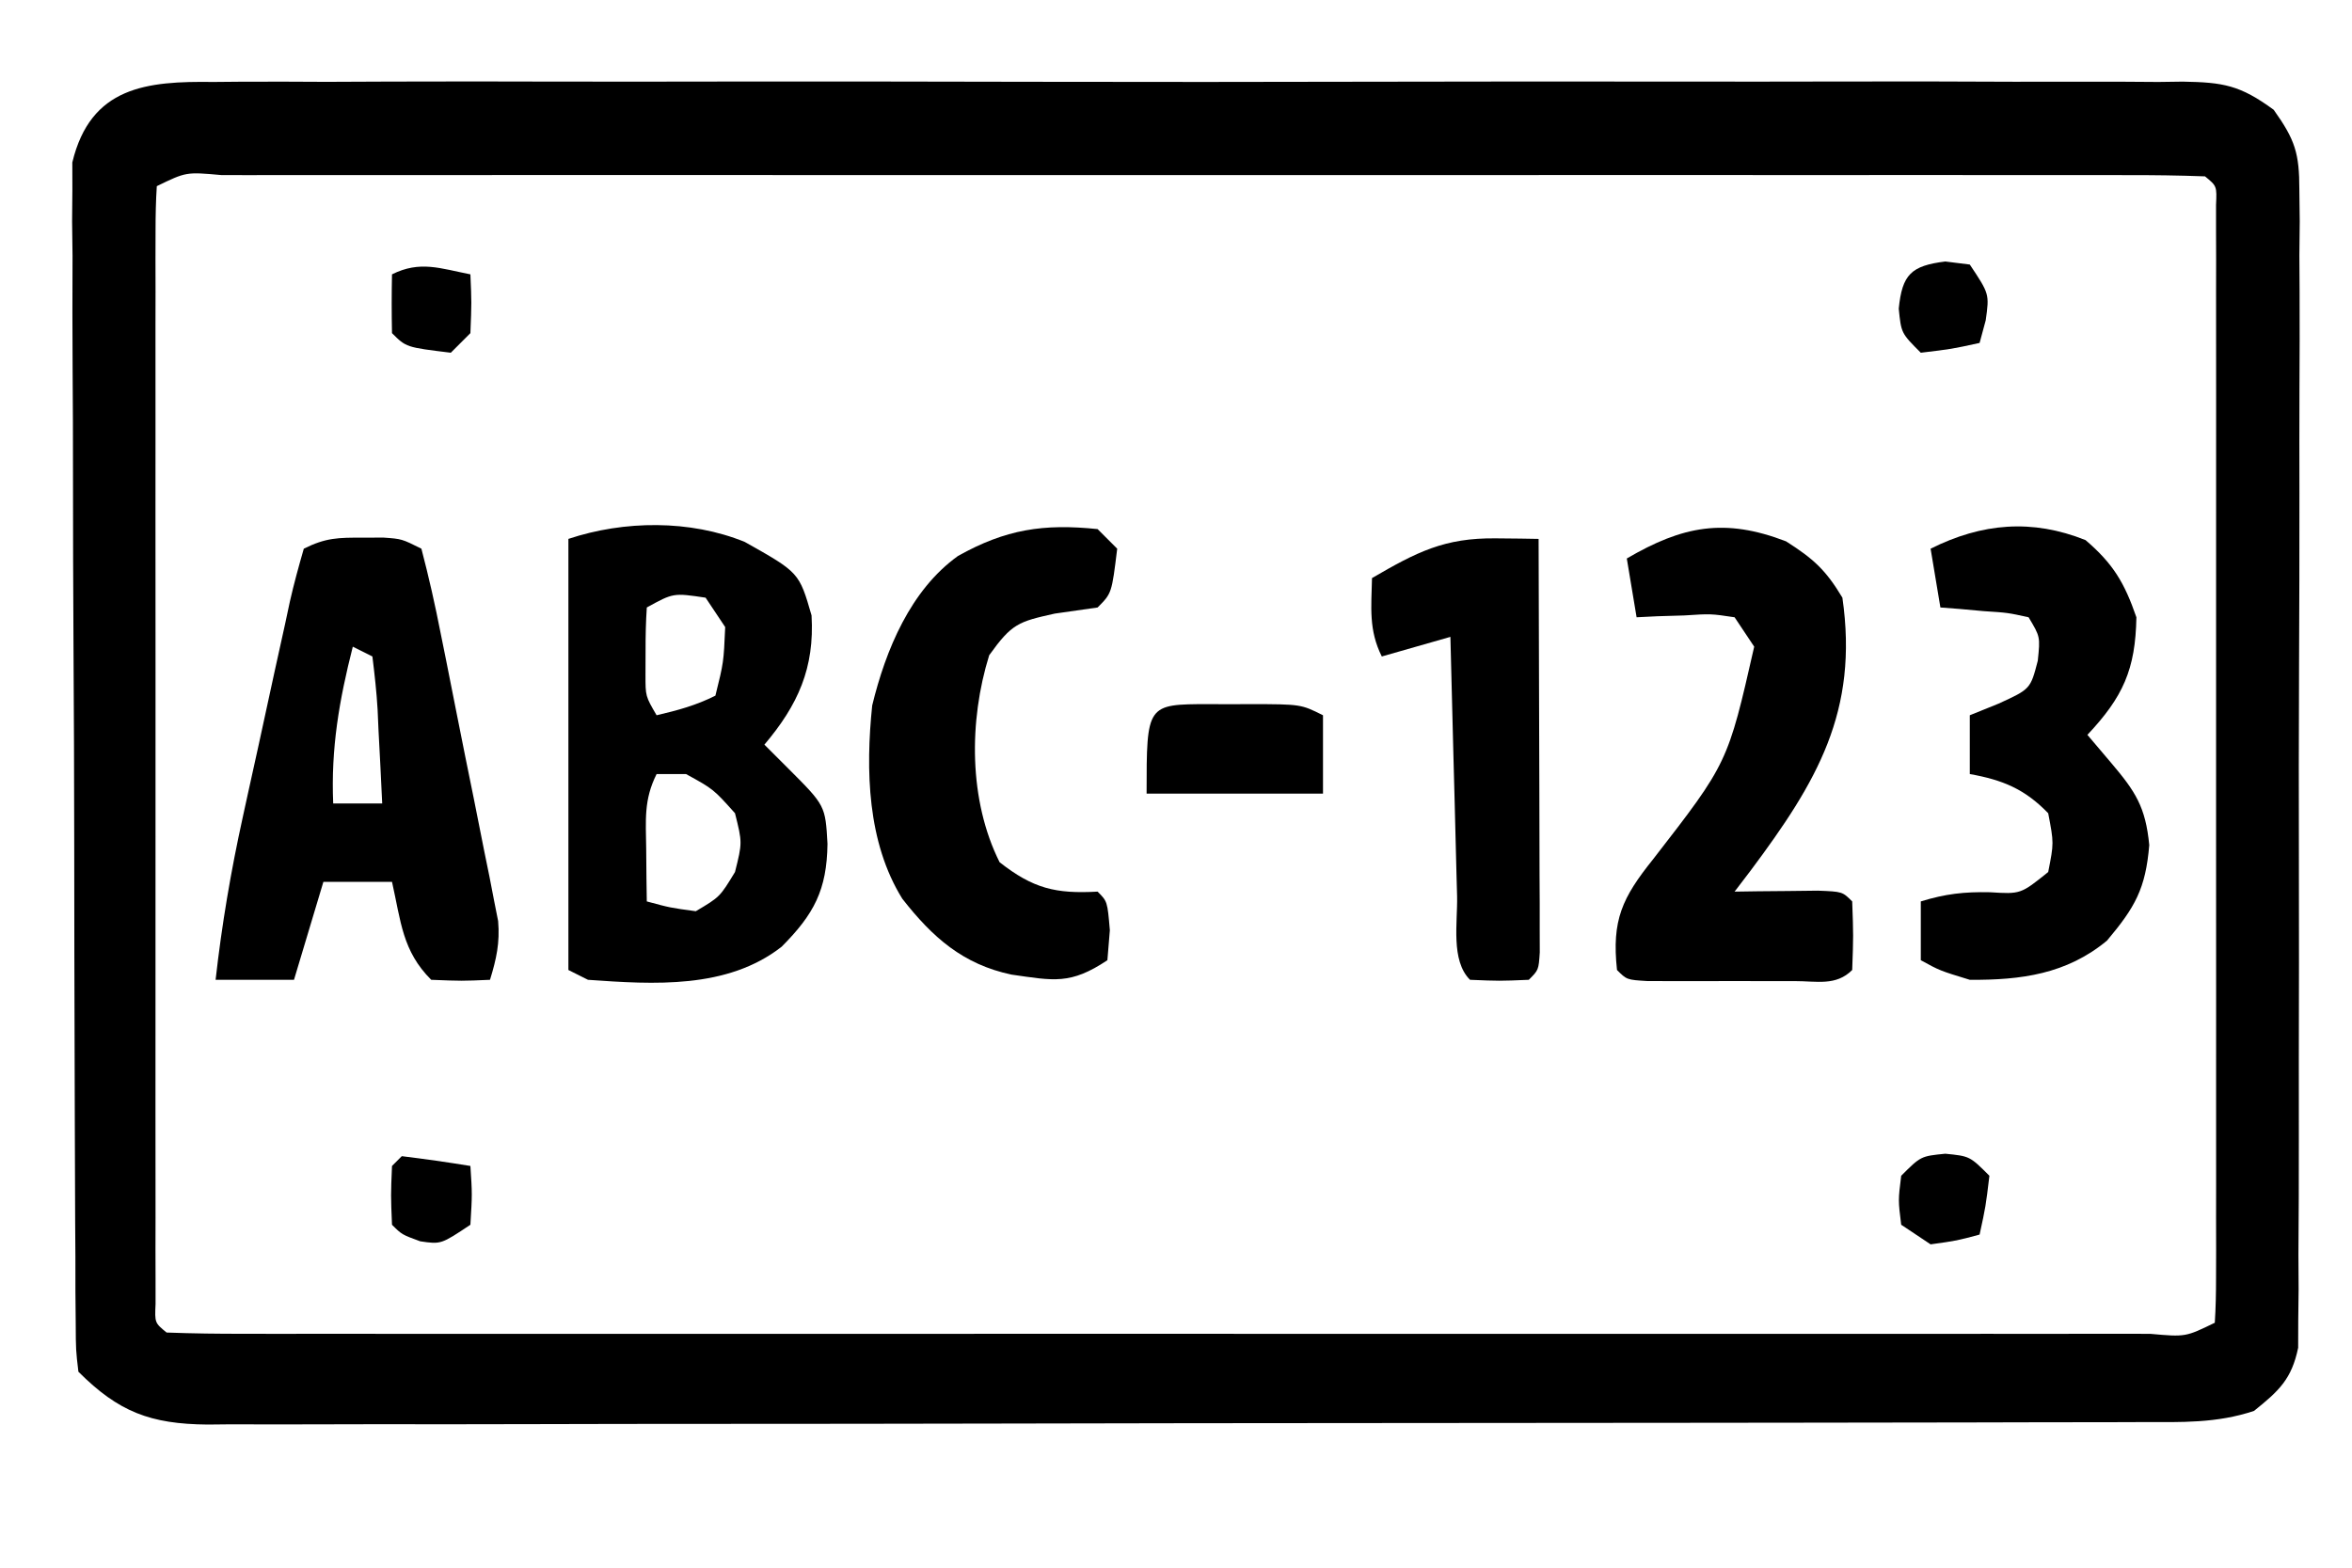 <?xml version="1.0" encoding="UTF-8"?>
<svg version="1.1" xmlns="http://www.w3.org/2000/svg"
    viewBox="80 60 240 160">
    <path
        d="M0 0 C0.883 -0.008 1.766 -0.016 2.675 -0.024 C5.633 -0.044 8.59 -0.028 11.549 -0.012 C13.669 -0.019 15.79 -0.028 17.911 -0.039 C23.671 -0.061 29.431 -0.053 35.191 -0.037 C41.216 -0.024 47.241 -0.036 53.266 -0.044 C63.384 -0.053 73.502 -0.041 83.62 -0.017 C95.322 0.01 107.024 0.001 118.726 -0.026 C128.769 -0.049 138.811 -0.052 148.854 -0.039 C154.854 -0.031 160.854 -0.03 166.854 -0.047 C172.495 -0.061 178.135 -0.051 183.775 -0.022 C185.847 -0.015 187.919 -0.017 189.99 -0.028 C192.816 -0.042 195.639 -0.025 198.464 0 C199.287 -0.011 200.109 -0.022 200.957 -0.034 C205.096 0.037 206.8 0.319 210.241 2.84 C212.433 5.916 212.858 7.269 212.86 10.993 C212.873 12.054 212.886 13.115 212.899 14.209 C212.887 15.363 212.875 16.517 212.863 17.705 C212.874 19.54 212.874 19.54 212.885 21.412 C212.899 24.76 212.891 28.106 212.871 31.453 C212.854 34.959 212.863 38.464 212.868 41.97 C212.873 47.855 212.857 53.74 212.829 59.625 C212.797 66.428 212.797 73.23 212.814 80.032 C212.83 86.58 212.823 93.127 212.806 99.675 C212.8 102.46 212.801 105.245 212.808 108.03 C212.817 111.918 212.793 115.806 212.766 119.694 C212.772 120.85 212.779 122.006 212.785 123.197 C212.766 124.784 212.766 124.784 212.747 126.404 C212.744 127.323 212.741 128.242 212.738 129.189 C212.071 132.412 210.765 133.596 208.232 135.635 C204.416 136.907 200.833 136.78 196.857 136.775 C195.56 136.78 195.56 136.78 194.236 136.784 C191.328 136.793 188.419 136.795 185.51 136.796 C183.429 136.801 181.348 136.806 179.267 136.811 C173.606 136.824 167.945 136.831 162.284 136.835 C158.749 136.838 155.214 136.842 151.68 136.847 C140.627 136.86 129.574 136.87 118.521 136.874 C105.75 136.878 92.979 136.896 80.208 136.925 C70.344 136.946 60.48 136.957 50.616 136.958 C44.721 136.959 38.826 136.965 32.931 136.983 C27.387 136.999 21.844 137.001 16.3 136.993 C14.264 136.992 12.228 136.996 10.191 137.006 C7.415 137.019 4.638 137.013 1.862 137.002 C1.053 137.01 0.245 137.019 -0.588 137.027 C-6.436 136.975 -9.67 135.733 -13.768 131.635 C-14.028 129.435 -14.028 129.435 -14.042 126.645 C-14.052 125.589 -14.062 124.533 -14.072 123.445 C-14.073 122.282 -14.074 121.119 -14.074 119.921 C-14.083 118.7 -14.091 117.478 -14.099 116.22 C-14.119 112.865 -14.13 109.509 -14.135 106.154 C-14.139 104.057 -14.145 101.961 -14.152 99.865 C-14.177 92.552 -14.19 85.239 -14.193 77.926 C-14.197 71.109 -14.227 64.293 -14.269 57.477 C-14.303 51.625 -14.319 45.774 -14.32 39.922 C-14.32 36.427 -14.329 32.932 -14.358 29.437 C-14.389 25.537 -14.38 21.637 -14.367 17.737 C-14.382 16.58 -14.397 15.423 -14.412 14.231 C-14.402 13.167 -14.393 12.103 -14.383 11.006 C-14.385 10.084 -14.387 9.162 -14.389 8.212 C-12.518 0.447 -6.78 -0.092 0 0 Z M-5.768 10.635 C-5.866 12.138 -5.894 13.646 -5.895 15.152 C-5.898 16.128 -5.9 17.104 -5.903 18.11 C-5.901 19.189 -5.899 20.269 -5.897 21.381 C-5.899 22.511 -5.901 23.641 -5.903 24.805 C-5.907 28.561 -5.904 32.317 -5.901 36.072 C-5.901 38.669 -5.902 41.266 -5.904 43.863 C-5.905 49.314 -5.903 54.765 -5.898 60.216 C-5.893 66.526 -5.895 72.837 -5.9 79.147 C-5.905 85.207 -5.905 91.266 -5.902 97.326 C-5.901 99.91 -5.902 102.493 -5.904 105.077 C-5.907 108.681 -5.903 112.285 -5.897 115.889 C-5.899 116.968 -5.901 118.048 -5.903 119.16 C-5.901 120.136 -5.898 121.112 -5.895 122.118 C-5.894 122.971 -5.894 123.824 -5.894 124.703 C-5.981 126.642 -5.981 126.642 -4.768 127.635 C-2.089 127.735 0.563 127.769 3.242 127.762 C4.092 127.763 4.941 127.765 5.817 127.767 C8.686 127.771 11.555 127.767 14.424 127.764 C16.471 127.766 18.519 127.767 20.567 127.77 C26.145 127.774 31.724 127.772 37.302 127.769 C43.126 127.767 48.95 127.769 54.773 127.771 C64.556 127.772 74.338 127.77 84.12 127.765 C95.447 127.76 106.774 127.762 118.102 127.767 C127.808 127.772 137.514 127.772 147.22 127.77 C153.025 127.768 158.831 127.768 164.636 127.771 C170.093 127.774 175.549 127.772 181.006 127.766 C183.015 127.765 185.024 127.765 187.032 127.768 C189.762 127.77 192.492 127.767 195.222 127.762 C196.028 127.764 196.834 127.766 197.664 127.769 C201.244 128.09 201.244 128.09 204.232 126.635 C204.33 125.132 204.358 123.624 204.359 122.118 C204.362 121.142 204.365 120.166 204.368 119.16 C204.366 118.081 204.364 117.001 204.362 115.889 C204.363 114.759 204.365 113.629 204.367 112.465 C204.371 108.709 204.368 104.953 204.365 101.197 C204.366 98.6 204.367 96.004 204.368 93.407 C204.369 87.956 204.367 82.505 204.363 77.054 C204.357 70.744 204.359 64.433 204.364 58.123 C204.369 52.063 204.369 46.004 204.366 39.944 C204.365 37.36 204.366 34.777 204.368 32.193 C204.371 28.589 204.367 24.985 204.362 21.381 C204.365 19.762 204.365 19.762 204.368 18.11 C204.365 17.134 204.362 16.158 204.359 15.152 C204.359 14.299 204.358 13.446 204.358 12.567 C204.445 10.628 204.445 10.628 203.232 9.635 C200.554 9.535 197.901 9.501 195.222 9.508 C194.373 9.506 193.523 9.505 192.648 9.503 C189.779 9.499 186.91 9.502 184.041 9.506 C181.993 9.504 179.945 9.502 177.897 9.5 C172.319 9.496 166.741 9.497 161.162 9.501 C155.339 9.503 149.515 9.501 143.691 9.499 C133.909 9.497 124.127 9.5 114.344 9.505 C103.017 9.51 91.69 9.508 80.363 9.503 C70.657 9.498 60.951 9.498 51.244 9.5 C45.439 9.502 39.634 9.502 33.828 9.499 C28.372 9.496 22.915 9.498 17.458 9.504 C15.45 9.505 13.441 9.504 11.432 9.502 C8.702 9.5 5.972 9.503 3.242 9.508 C2.436 9.506 1.631 9.503 0.801 9.501 C-2.78 9.18 -2.78 9.18 -5.768 10.635 Z "
        transform="translate(101.768,68.365)" />
    <path
        d="M0 0 C0.125 2.875 0.125 2.875 0 6 C-0.66 6.66 -1.32 7.32 -2 8 C-6.556 7.444 -6.556 7.444 -8 6 C-8.041 4 -8.043 2 -8 0 C-5.138 -1.431 -3.066 -0.6 0 0 Z "
        transform="translate(128,88)" />
    <path
        d="M0 0 C1.238 0.155 1.238 0.155 2.5 0.312 C4.5 3.312 4.5 3.312 4.125 6 C3.919 6.763 3.712 7.526 3.5 8.312 C0.625 8.938 0.625 8.938 -2.5 9.312 C-4.5 7.312 -4.5 7.312 -4.75 4.812 C-4.4 1.317 -3.476 0.434 0 0 Z "
        transform="translate(278.5,86.688)" />
    <path
        d="M0 0 C5.547 3.12 5.547 3.12 6.812 7.5 C7.128 12.864 5.43 16.634 2 20.688 C2.804 21.492 3.609 22.296 4.438 23.125 C8.219 26.907 8.219 26.907 8.438 30.812 C8.377 35.528 7.054 38.001 3.758 41.312 C-1.785 45.648 -9.292 45.166 -16 44.688 C-16.66 44.358 -17.32 44.028 -18 43.688 C-18 29.168 -18 14.648 -18 -0.312 C-12.327 -2.203 -5.588 -2.28 0 0 Z M-10 6.688 C-10.098 8.164 -10.13 9.645 -10.125 11.125 C-10.128 11.928 -10.13 12.731 -10.133 13.559 C-10.136 15.741 -10.136 15.741 -9 17.688 C-6.831 17.181 -5 16.688 -3 15.688 C-2.158 12.296 -2.158 12.296 -2 8.688 C-2.66 7.697 -3.32 6.707 -4 5.688 C-7.289 5.196 -7.289 5.196 -10 6.688 Z M-9 23.688 C-10.322 26.332 -10.097 28.365 -10.062 31.312 C-10.053 32.315 -10.044 33.318 -10.035 34.352 C-10.024 35.122 -10.012 35.893 -10 36.688 C-7.613 37.334 -7.613 37.334 -5 37.688 C-2.543 36.231 -2.543 36.231 -1 33.688 C-0.25 30.688 -0.25 30.688 -1 27.688 C-3.205 25.223 -3.205 25.223 -6 23.688 C-6.99 23.688 -7.98 23.688 -9 23.688 Z "
        transform="translate(156,115.312)" />
    <path
        d="M0 0 C0.66 0.66 1.32 1.32 2 2 C1.444 6.556 1.444 6.556 0 8 C-1.457 8.215 -2.916 8.422 -4.375 8.625 C-8.094 9.453 -8.739 9.636 -11.062 12.875 C-13.147 19.581 -13.158 27.695 -10 34 C-6.576 36.684 -4.288 37.238 0 37 C1 38 1 38 1.25 40.938 C1.126 42.453 1.126 42.453 1 44 C-2.782 46.521 -4.46 46.085 -8.789 45.469 C-13.74 44.419 -16.844 41.672 -19.93 37.723 C-23.509 31.962 -23.68 24.571 -23 18 C-21.623 12.331 -19.092 6.218 -14.246 2.742 C-9.379 0.018 -5.531 -0.572 0 0 Z "
        transform="translate(192,114)" />
    <path
        d="M0 0 C2.811 1.789 4.055 2.924 5.75 5.75 C7.422 17.371 3.151 24.544 -3.605 33.59 C-4.148 34.303 -4.691 35.016 -5.25 35.75 C-4.468 35.738 -3.685 35.727 -2.879 35.715 C-1.867 35.706 -0.855 35.697 0.188 35.688 C1.197 35.676 2.206 35.664 3.246 35.652 C5.75 35.75 5.75 35.75 6.75 36.75 C6.875 40.25 6.875 40.25 6.75 43.75 C5.096 45.404 3.147 44.88 0.875 44.883 C-0.11 44.884 -1.095 44.885 -2.109 44.887 C-3.146 44.883 -4.182 44.879 -5.25 44.875 C-6.805 44.881 -6.805 44.881 -8.391 44.887 C-9.375 44.885 -10.36 44.884 -11.375 44.883 C-12.285 44.882 -13.195 44.881 -14.133 44.879 C-16.25 44.75 -16.25 44.75 -17.25 43.75 C-17.797 38.65 -16.727 36.386 -13.562 32.438 C-5.947 22.619 -5.947 22.619 -3.25 10.75 C-3.91 9.76 -4.57 8.77 -5.25 7.75 C-7.687 7.386 -7.687 7.386 -10.375 7.562 C-11.74 7.603 -11.74 7.603 -13.133 7.645 C-13.831 7.679 -14.53 7.714 -15.25 7.75 C-15.58 5.77 -15.91 3.79 -16.25 1.75 C-10.549 -1.587 -6.255 -2.406 0 0 Z "
        transform="translate(262.25,115.25)" />
    <path
        d="M0 0 C2.83 2.425 3.967 4.349 5.188 7.875 C5.094 13.21 3.821 16.007 0.188 19.875 C1.394 21.298 1.394 21.298 2.625 22.75 C5.082 25.649 6.124 27.219 6.5 31.125 C6.128 35.587 5.049 37.472 2.188 40.875 C-1.937 44.292 -6.577 44.913 -11.812 44.875 C-14.875 43.938 -14.875 43.938 -16.812 42.875 C-16.812 40.895 -16.812 38.915 -16.812 36.875 C-14.306 36.104 -12.404 35.883 -9.75 35.938 C-6.619 36.134 -6.619 36.134 -3.812 33.875 C-3.229 30.918 -3.229 30.918 -3.812 27.875 C-6.199 25.403 -8.46 24.474 -11.812 23.875 C-11.812 21.895 -11.812 19.915 -11.812 17.875 C-10.843 17.483 -9.874 17.091 -8.875 16.688 C-5.625 15.2 -5.625 15.2 -4.875 12.312 C-4.621 9.866 -4.621 9.866 -5.812 7.875 C-7.938 7.408 -7.938 7.408 -10.375 7.25 C-11.201 7.175 -12.028 7.1 -12.879 7.023 C-13.517 6.974 -14.155 6.925 -14.812 6.875 C-15.143 4.895 -15.473 2.915 -15.812 0.875 C-10.561 -1.751 -5.45 -2.18 0 0 Z "
        transform="translate(292.812,115.125)" />
    <path
        d="M0 0 C1.052 -0.004 1.052 -0.004 2.125 -0.008 C4 0.125 4 0.125 6 1.125 C6.763 4.031 7.404 6.887 7.98 9.832 C8.158 10.709 8.335 11.586 8.517 12.489 C8.89 14.349 9.259 16.209 9.624 18.071 C10.184 20.918 10.762 23.761 11.342 26.604 C11.702 28.409 12.06 30.214 12.418 32.02 C12.592 32.871 12.766 33.722 12.945 34.599 C13.099 35.396 13.252 36.193 13.411 37.015 C13.549 37.714 13.688 38.412 13.83 39.132 C14.019 41.353 13.652 43.006 13 45.125 C10.125 45.25 10.125 45.25 7 45.125 C4.048 42.173 3.913 39.17 3 35.125 C0.69 35.125 -1.62 35.125 -4 35.125 C-4.99 38.425 -5.98 41.725 -7 45.125 C-9.64 45.125 -12.28 45.125 -15 45.125 C-14.368 39.496 -13.44 34.034 -12.223 28.504 C-12.051 27.719 -11.88 26.933 -11.703 26.124 C-11.343 24.481 -10.981 22.838 -10.616 21.196 C-10.059 18.672 -9.515 16.146 -8.971 13.619 C-8.618 12.018 -8.264 10.417 -7.91 8.816 C-7.749 8.059 -7.587 7.302 -7.421 6.522 C-7.011 4.707 -6.514 2.913 -6 1.125 C-3.755 0.002 -2.485 -0.009 0 0 Z M-1 11.125 C-2.385 16.58 -3.24 21.492 -3 27.125 C-1.35 27.125 0.3 27.125 2 27.125 C1.887 24.645 1.76 22.167 1.625 19.688 C1.594 18.98 1.563 18.273 1.531 17.545 C1.427 15.733 1.221 13.927 1 12.125 C0.34 11.795 -0.32 11.465 -1 11.125 Z "
        transform="translate(117,114.875)" />
    <path
        d="M0 0 C0.812 0.008 1.623 0.016 2.459 0.024 C3.079 0.034 3.698 0.044 4.336 0.055 C4.361 6.303 4.379 12.551 4.391 18.799 C4.396 20.926 4.402 23.053 4.411 25.18 C4.423 28.231 4.429 31.281 4.433 34.332 C4.439 35.289 4.444 36.247 4.449 37.233 C4.449 38.554 4.449 38.554 4.449 39.902 C4.451 40.682 4.454 41.461 4.456 42.264 C4.336 44.055 4.336 44.055 3.336 45.055 C0.336 45.18 0.336 45.18 -2.664 45.055 C-4.643 43.076 -3.919 39.231 -3.981 36.52 C-4.001 35.766 -4.022 35.013 -4.044 34.237 C-4.109 31.822 -4.168 29.407 -4.227 26.992 C-4.27 25.359 -4.314 23.725 -4.358 22.092 C-4.465 18.08 -4.566 14.067 -4.664 10.055 C-6.974 10.715 -9.284 11.375 -11.664 12.055 C-13.019 9.346 -12.729 7.045 -12.664 4.055 C-8.122 1.412 -5.288 -0.067 0 0 Z "
        transform="translate(232.664,114.945)" />
    <path
        d="M0 0 C0.698 0.004 1.396 0.008 2.115 0.012 C2.809 0.008 3.504 0.004 4.219 0 C9.424 0.01 9.424 0.01 11.678 1.137 C11.678 3.777 11.678 6.417 11.678 9.137 C5.738 9.137 -0.202 9.137 -6.322 9.137 C-6.322 0.012 -6.322 0.012 0 0 Z "
        transform="translate(203.322,131.863)" />
    <path
        d="M0 0 C2.339 0.287 4.674 0.619 7 1 C7.188 3.875 7.188 3.875 7 7 C4 9 4 9 1.875 8.688 C0 8 0 8 -1 7 C-1.125 4 -1.125 4 -1 1 C-0.67 0.67 -0.34 0.34 0 0 Z "
        transform="translate(121,178)" />
    <path
        d="M0 0 C2.5 0.25 2.5 0.25 4.5 2.25 C4.125 5.375 4.125 5.375 3.5 8.25 C1.188 8.875 1.188 8.875 -1.5 9.25 C-2.49 8.59 -3.48 7.93 -4.5 7.25 C-4.812 4.75 -4.812 4.75 -4.5 2.25 C-2.5 0.25 -2.5 0.25 0 0 Z "
        transform="translate(278.5,177.75)" />
</svg>